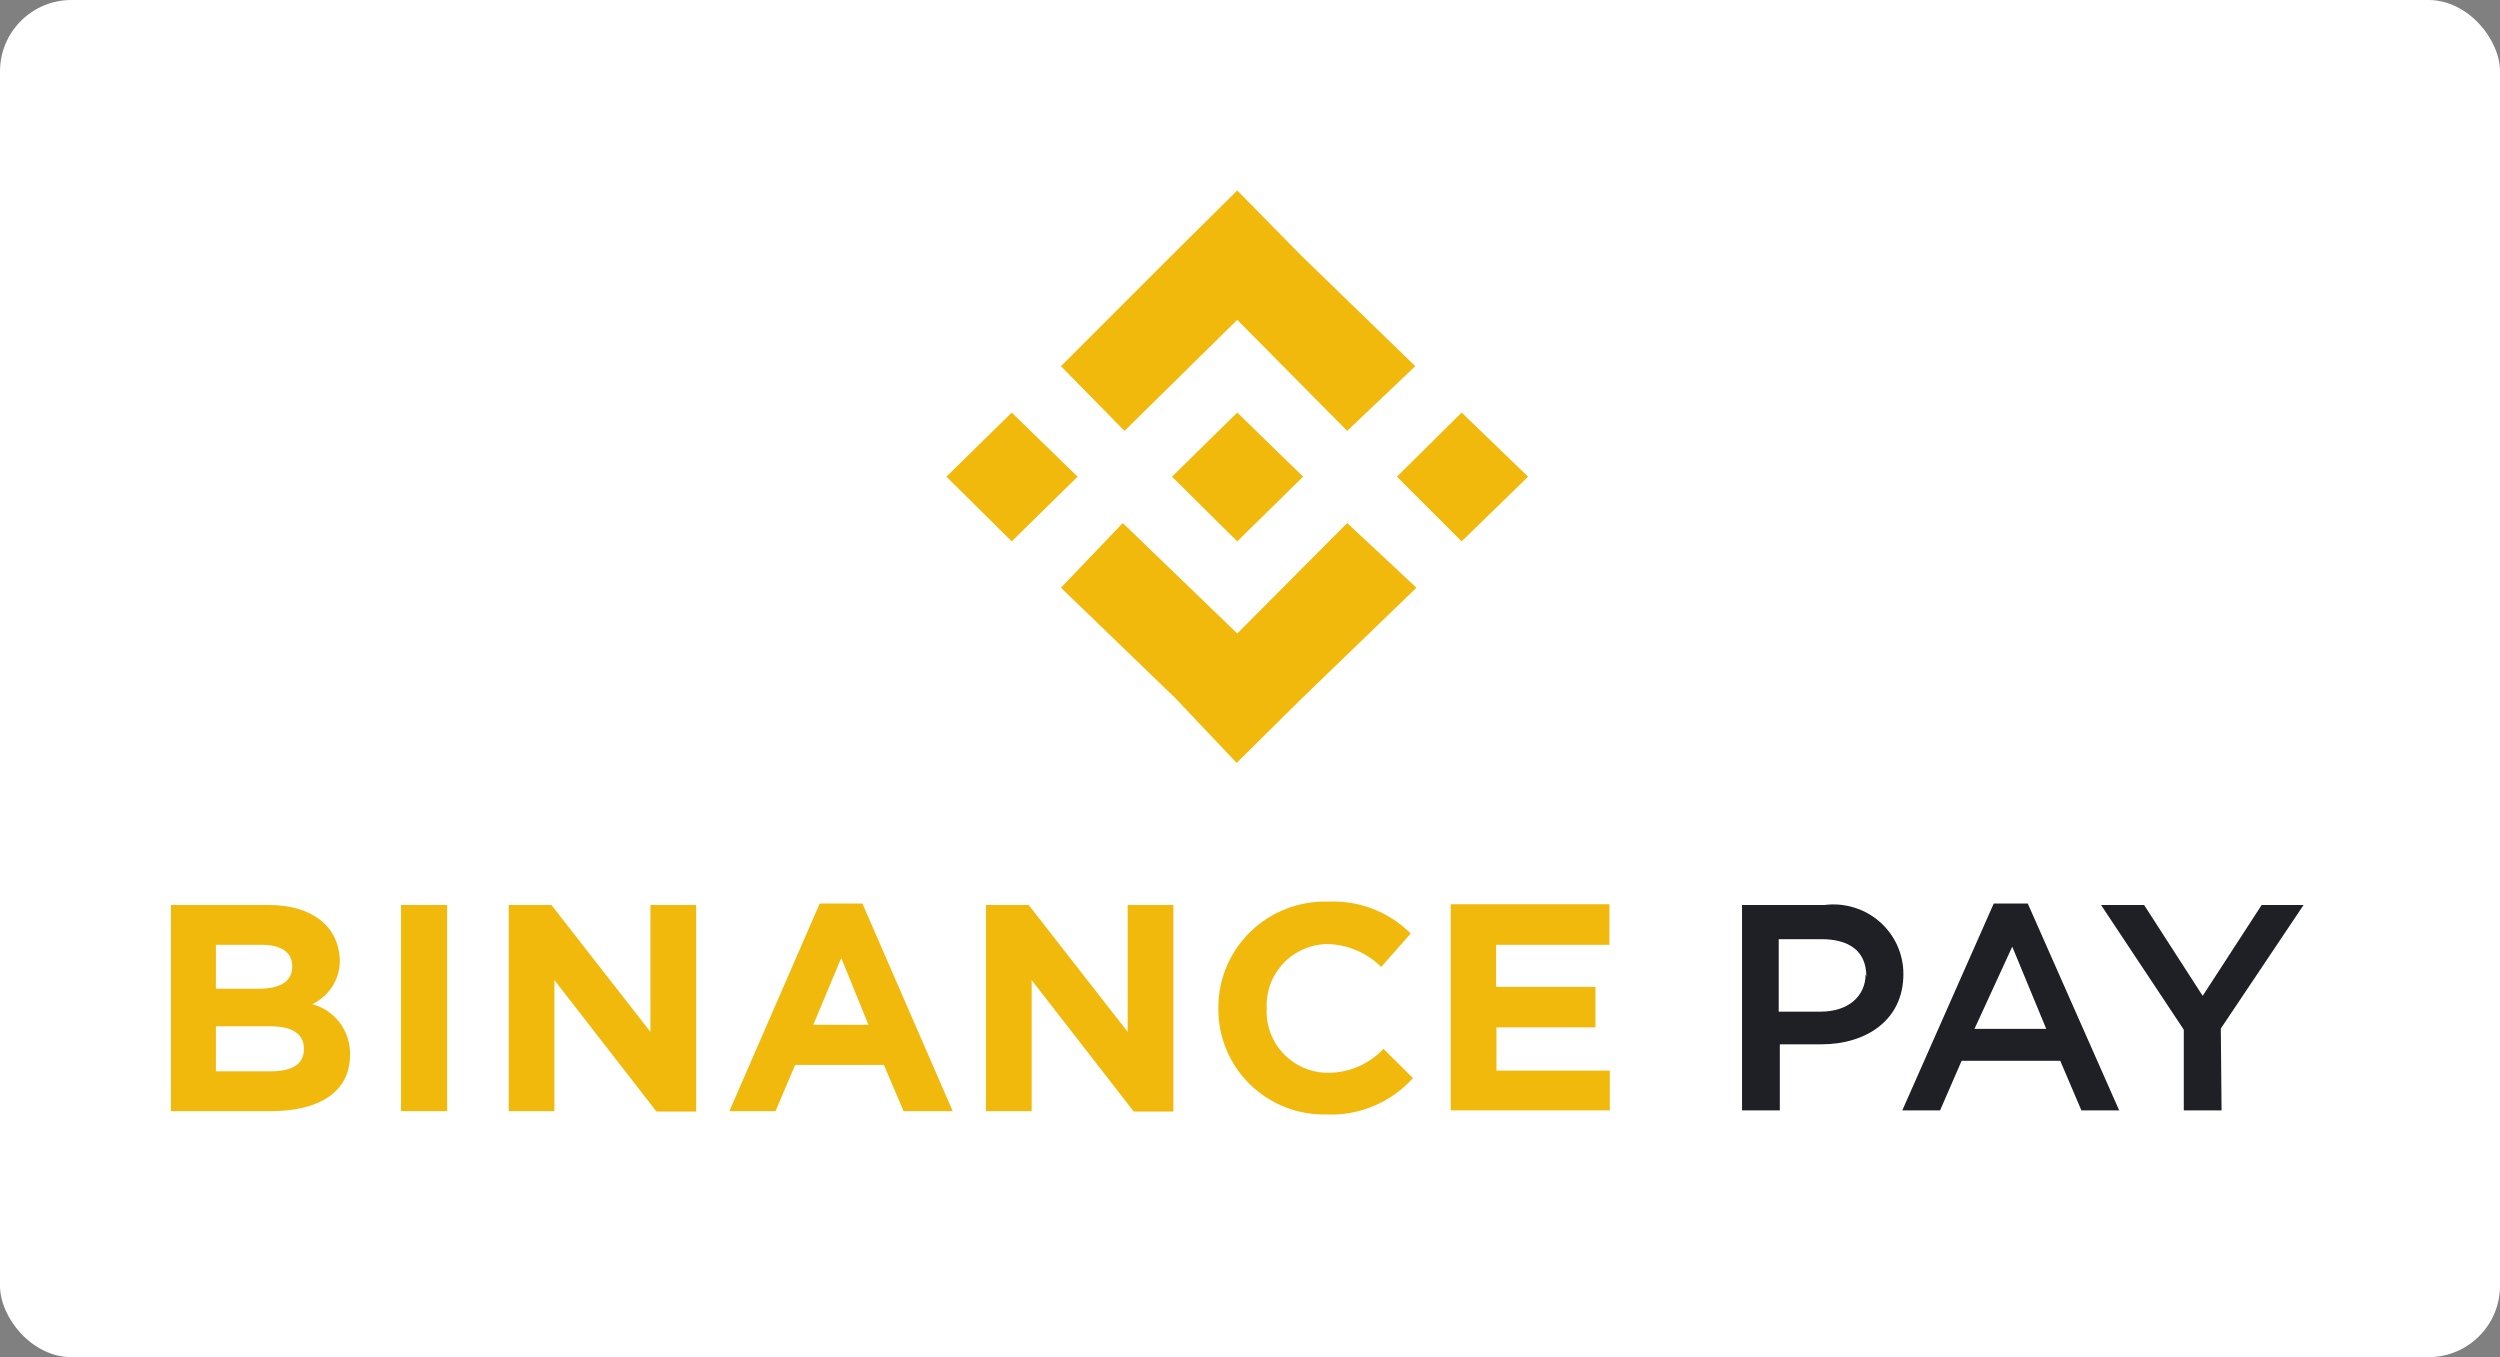 <svg width="70" height="38" viewBox="0 0 70 38" fill="none" xmlns="http://www.w3.org/2000/svg">
<rect x="0" y="0" width="70" height="38" fill="#808080" stroke="none"/>
<rect width="70" height="38" rx="2" fill="white"/>
<path d="M30.172 13.347L28.328 15.158L26.501 13.347L28.328 11.552L30.172 13.347ZM34.643 8.955L37.721 12.064L39.628 10.253L36.422 7.144L34.643 5.333L32.816 7.144L29.707 10.253L31.486 12.064L34.643 8.955ZM40.926 11.552L39.115 13.347L40.926 15.158L42.786 13.347L40.926 11.552ZM34.643 17.738L31.438 14.645L29.707 16.456L32.912 19.55L34.627 21.361L36.455 19.55L39.66 16.456L37.721 14.645L34.643 17.738ZM34.643 15.158L36.487 13.347L34.643 11.552L32.816 13.347L34.643 15.158Z" fill="#F0B90B"/>
<path d="M9.801 29.535C9.81 29.215 9.71 28.901 9.519 28.643C9.327 28.386 9.053 28.2 8.743 28.116C8.979 28.004 9.178 27.826 9.316 27.604C9.453 27.382 9.522 27.125 9.515 26.864C9.473 25.918 8.721 25.34 7.526 25.34H4.786V31.112H7.589C8.922 31.112 9.801 30.586 9.801 29.535ZM8.182 27.064C8.182 27.495 7.822 27.684 7.251 27.684H6.045V26.454H7.325C7.875 26.454 8.182 26.665 8.182 27.054V27.064ZM8.51 29.377C8.51 29.808 8.161 29.997 7.589 29.997H6.045V28.736H7.558C8.214 28.736 8.51 28.967 8.51 29.367V29.377ZM12.52 31.112V25.34H11.229V31.112H12.52ZM19.492 31.112V25.34H18.212V28.893L15.44 25.34H14.244V31.112H15.524V27.443L18.381 31.122H19.492V31.112ZM26.676 31.112L24.147 25.298H22.952L20.423 31.112H21.714L22.264 29.819H24.75L25.301 31.112H26.676ZM24.317 28.694H22.772L23.555 26.822L24.317 28.694ZM32.855 31.112V25.34H31.575V28.893L28.803 25.34H27.607V31.112H28.887V27.443L31.744 31.122H32.855V31.112ZM39.563 30.187L38.737 29.367C38.54 29.578 38.301 29.747 38.035 29.863C37.77 29.978 37.483 30.038 37.193 30.039C36.958 30.04 36.726 29.992 36.51 29.901C36.294 29.809 36.1 29.674 35.938 29.505C35.777 29.335 35.652 29.135 35.571 28.916C35.49 28.697 35.455 28.464 35.468 28.231V28.231C35.457 28.001 35.492 27.771 35.572 27.554C35.653 27.338 35.776 27.14 35.935 26.972C36.094 26.804 36.285 26.67 36.498 26.578C36.71 26.485 36.94 26.436 37.172 26.433C37.737 26.448 38.275 26.677 38.674 27.075L39.499 26.139C39.199 25.838 38.839 25.603 38.441 25.449C38.044 25.295 37.619 25.226 37.193 25.245C36.791 25.233 36.391 25.301 36.017 25.445C35.642 25.59 35.301 25.808 35.014 26.087C34.726 26.366 34.498 26.699 34.343 27.068C34.189 27.436 34.111 27.832 34.114 28.231V28.231C34.109 28.626 34.185 29.017 34.336 29.382C34.487 29.747 34.71 30.078 34.992 30.356C35.275 30.633 35.61 30.852 35.979 30.998C36.348 31.144 36.743 31.215 37.14 31.206C37.594 31.225 38.047 31.143 38.466 30.967C38.885 30.79 39.26 30.524 39.563 30.187V30.187ZM45.075 31.112V29.976H41.901V28.767H44.673V27.632H41.89V26.454H45.064V25.319H40.621V31.091H45.096L45.075 31.112Z" fill="#F0B90B"/>
<path d="M53.295 27.275C53.296 26.998 53.237 26.723 53.123 26.471C53.008 26.218 52.84 25.992 52.631 25.809C52.422 25.626 52.175 25.489 51.908 25.409C51.642 25.328 51.36 25.304 51.084 25.34H48.777V31.091H49.835V29.241H50.999C52.248 29.241 53.295 28.568 53.295 27.275ZM52.237 27.275C52.237 27.895 51.75 28.326 50.978 28.326H49.804V26.297H50.999C51.761 26.297 52.258 26.613 52.258 27.348L52.237 27.275Z" fill="#1E2026"/>
<path d="M56.777 25.298H55.825L53.264 31.091H54.322L54.925 29.703H57.687L58.279 31.091H59.337L56.777 25.298ZM57.295 28.809H55.285L56.343 26.507L57.295 28.809Z" fill="#1E2026"/>
<path d="M62.183 28.799L64.5 25.34H63.326L61.675 27.884L60.035 25.34H58.829L61.146 28.831V31.091H62.204L62.183 28.799Z" fill="#1E2026"/>
</svg>
